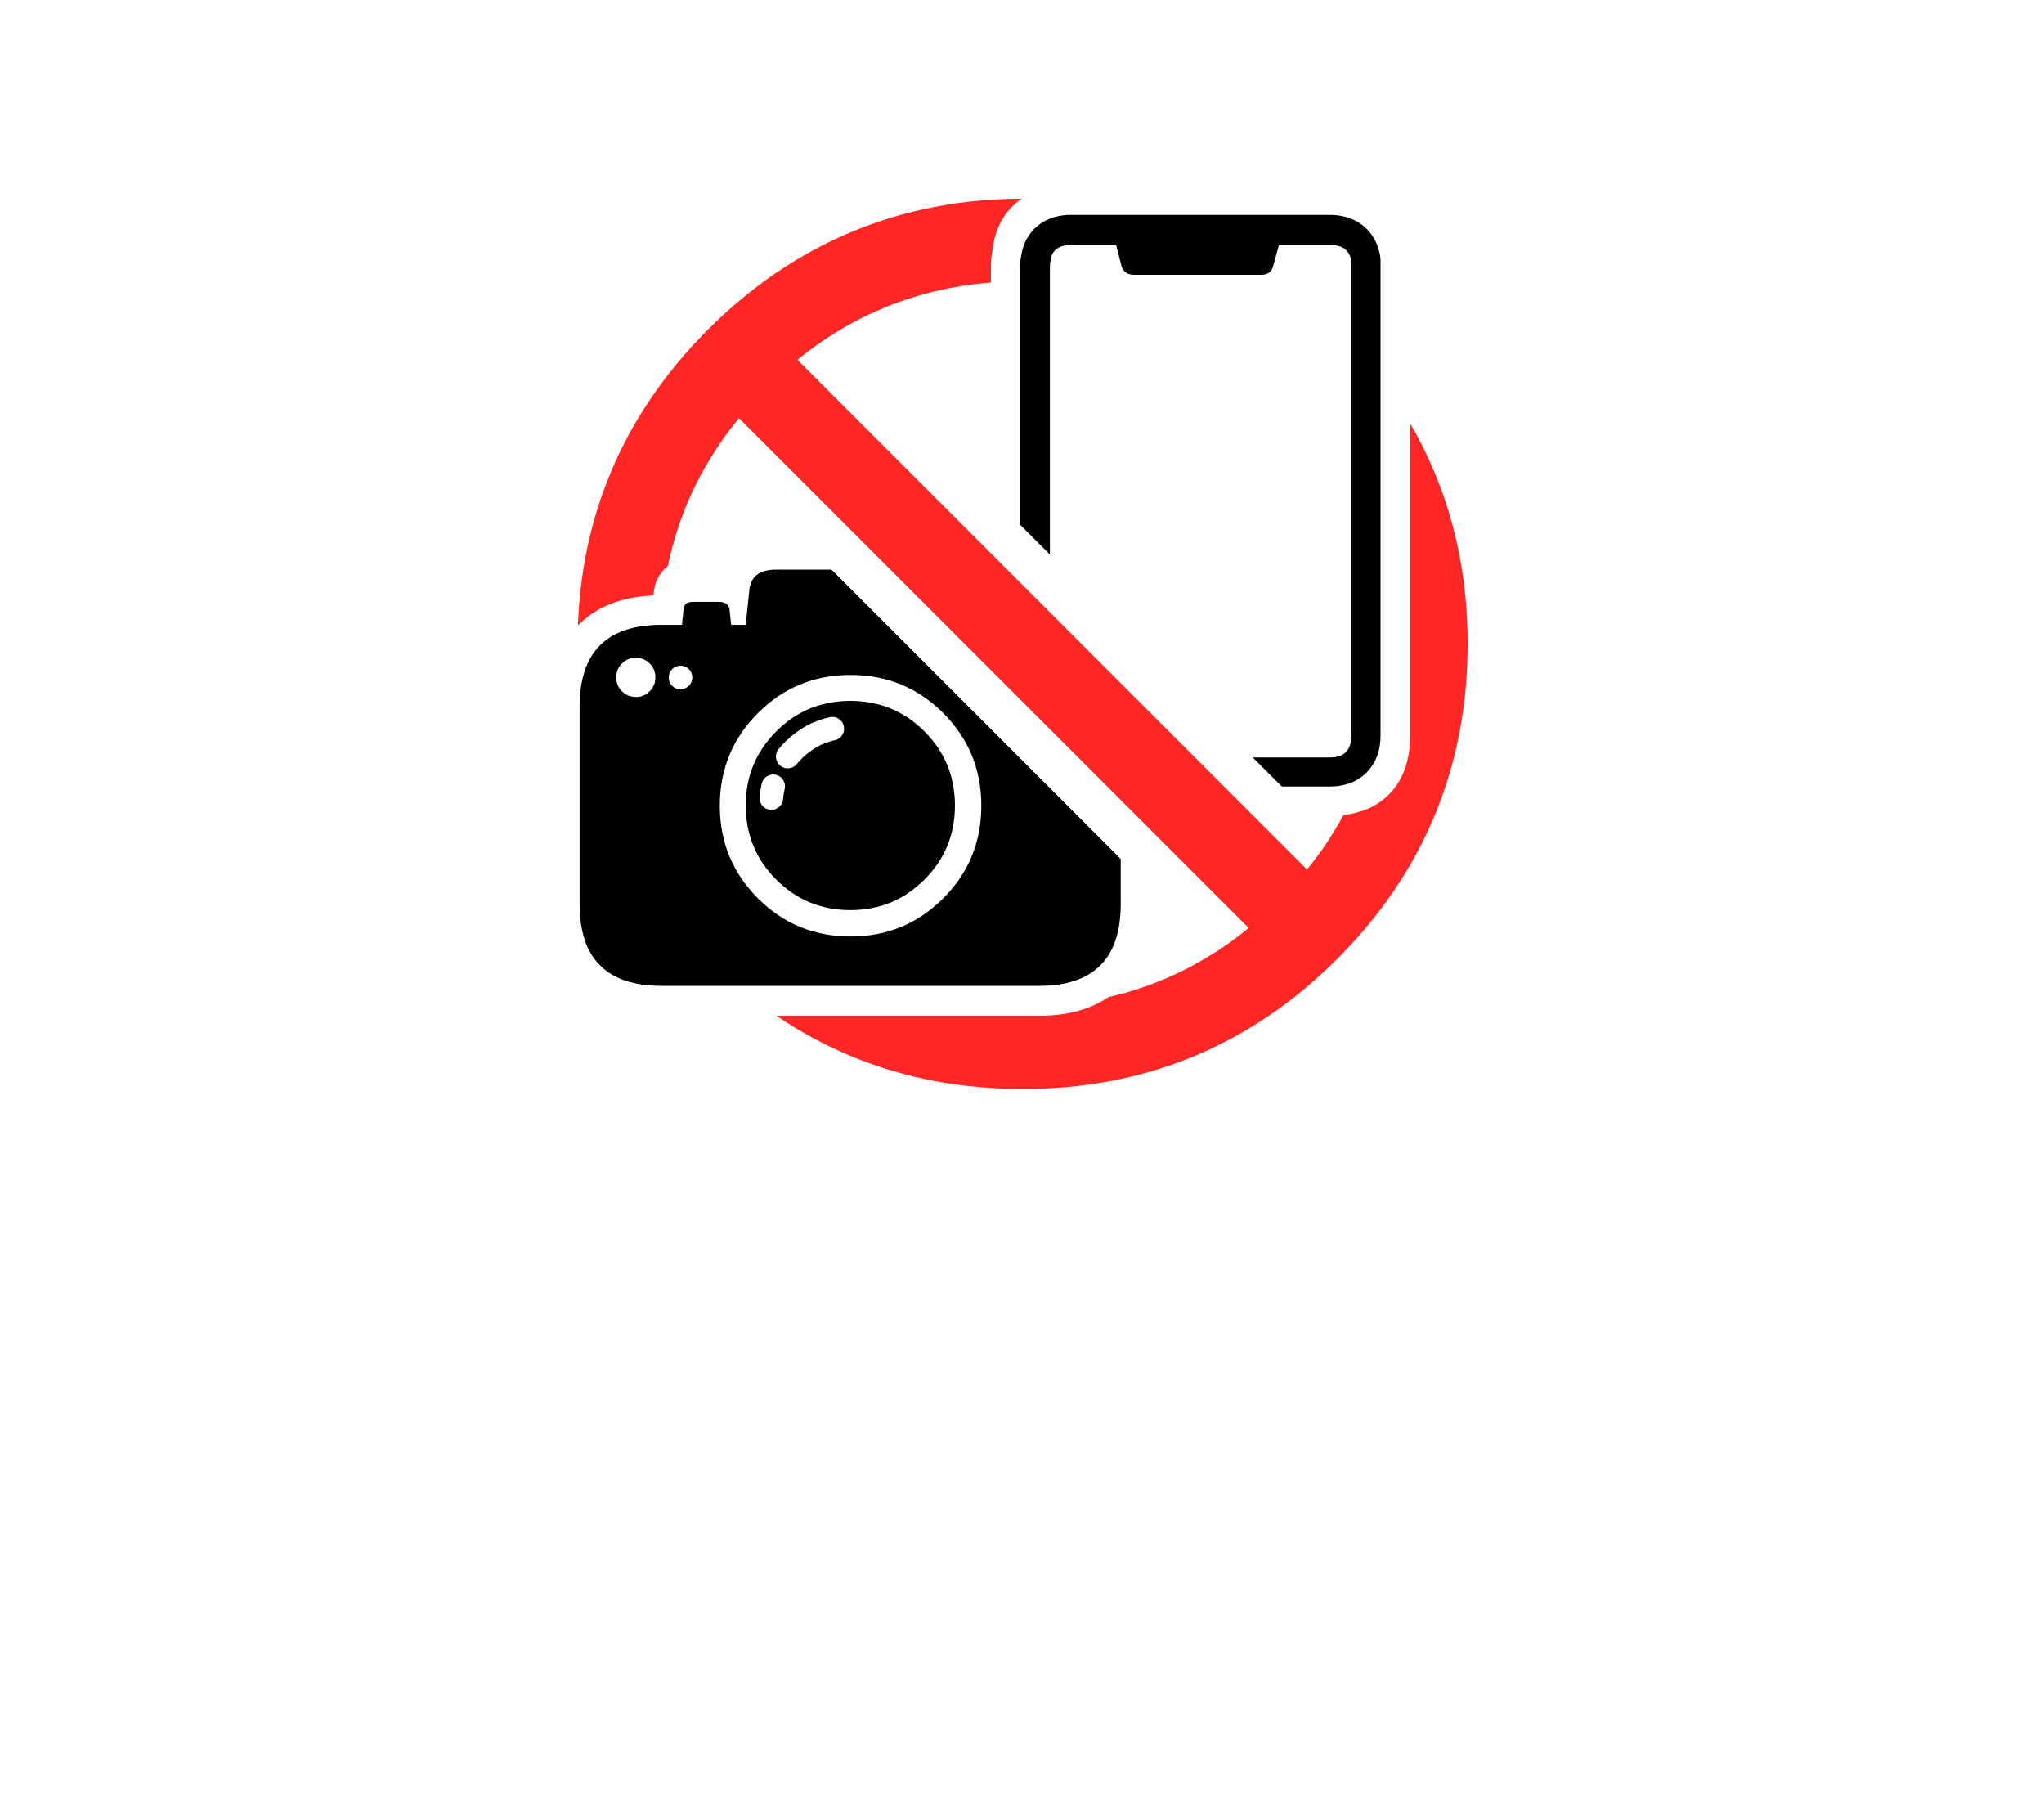 
<svg xmlns="http://www.w3.org/2000/svg" version="1.1" xmlns:xlink="http://www.w3.org/1999/xlink" preserveAspectRatio="none" x="0px" y="0px" width="130px" height="115px" viewBox="0 0 130 115">
<defs>
<filter id="Filter_1" x="-23.843%" y="-23.837%" width="147.687%" height="147.673%" color-interpolation-filters="sRGB">
<feFlood flood-color="#000000" flood-opacity="1" in="SourceGraphic" result="result1"/>

<feGaussianBlur in="SourceGraphic" stdDeviation="1.667,1.667" result="result2"/>

<feComposite in2="result2" in="result1" operator="in" result="result3"/>

<feComposite in2="result3" in="SourceGraphic" operator="over" result="result4"/>
</filter>

<g id="icon_r_box_02_22_Layer3_0_FILL">
<path fill="#FFFFFF" fill-opacity="0" stroke="none" d="
M 65 -55
L -65 -55 -65 25 65 25 65 -55 Z"/>
</g>

<g id="icon_r_box_02_22_Layer3_1_FILL">
<path fill="#FFFFFF" fill-opacity="0" stroke="none" d="
M 65.05 49.95
L 65.05 24.95 -64.95 24.95 -64.95 49.95 65.05 49.95 Z"/>
</g>

<g id="icon_r_box_02_22_Layer3_2_FILL">
<path fill="#FFFFFF" fill-opacity="0" stroke="none" d="
M 65 -52.85
L 65 -57.85 -65 -57.85 -65 -52.85 65 -52.85 Z"/>
</g>

<g id="icon_r_box_02_22_Layer3_3_FILL">
<path fill="#FFFFFF" fill-opacity="0" stroke="none" d="
M 65 54.95
L 65 49.95 -65 49.95 -65 54.95 65 54.95 Z"/>
</g>

<g id="Duplicate_Items_Folder______0_Layer1_0_FILL">
<path fill="#FFFFFF" stroke="none" d="
M -26.5 -26.75
Q -37.554 -15.646 -37.55 -0.1 -37.55 2.029 -37.35 4.05 -37.4 4.635 -37.4 5.25
L -37.4 22
Q -37.4 28.9 -30.45 28.9
L -24.05 28.9
Q -13.743 37.648 0.2 37.65 15.799 37.707 26.85 26.6 37.898 15.602 37.9 -0.05 37.898 -12.828 30.55 -22.55
L 30.55 -32.1
Q 30.55 -32.35 30.55 -32.55 30.551 -32.731 30.5 -32.95 30.171 -36.404 26.25 -36.4
L 10.7 -36.4
Q 5.714 -37.8 0.15 -37.8 -15.449 -37.745 -26.5 -26.75 Z"/>
</g>

<g id="Duplicate_Items_Folder______0_Layer0_0_FILL">
<path fill="#FFFFFF" stroke="none" d="
M 98.5 74.4
Q 107.95 65 107.95 51.65 107.95 38.3 98.5 28.85 89.1 19.45 75.75 19.45 62.4 19.45 52.95 28.85 43.55 38.3 43.55 51.65 43.55 65 52.95 74.4 62.4 83.85 75.75 83.85 89.1 83.85 98.5 74.4 Z"/>
</g>

<g id="Duplicate_Items_Folder______0_Layer0_1_MEMBER_0_FILL">
<path fill="#FFFFFF" stroke="none" d="
M 55.25 -28.75
Q 55.15 -28.339 55.15 -27.85
L 55.15 12
Q 55.15 16.3 59.45 16.3
L 81.4 16.3
Q 85.7 16.3 85.7 12
L 85.7 -27.85
Q 85.7 -28.1 85.7 -28.3 85.701 -28.481 85.65 -28.7 85.321 -32.154 81.4 -32.15
L 59.45 -32.15
Q 55.54 -32.149 55.25 -28.75 Z"/>
</g>

<g id="Duplicate_Items_Folder______0_Layer0_1_MEMBER_1_MEMBER_1_FILL">
<path fill="#FFFFFF" stroke="none" d="
M 4.3 -31.2
Q 2.7 -31.2 2.55 -29.85 2.5 -29.65 2.5 -29.4
L 2.5 10.45
Q 2.5 12.25 4.3 12.25
L 26.25 12.25
Q 28.05 12.25 28.05 10.45
L 28.05 -29.4
Q 28.05 -29.65 28.05 -29.85 27.85 -31.2 26.25 -31.2
L 4.3 -31.2 Z"/>
</g>

<g id="Duplicate_Items_Folder______0_Layer0_1_MEMBER_1_MEMBER_2_FILL">
<path fill="#000000" stroke="none" d="
M 11.15 -29.6
Q 9.97 -29.609 10.25 -28.5
L 10.85 -26.15
Q 11.098 -25.269 12.1 -25.3
L 23.95 -25.3
Q 24.952 -25.269 25.15 -26.15
L 25.8 -28.5
Q 26.08 -29.609 24.9 -29.6
L 11.15 -29.6 Z"/>
</g>

<g id="Duplicate_Items_Folder______0_Layer0_2_MEMBER_0_FILL">
<path fill="#FFFFFF" stroke="none" d="
M -34.2 5.25
L -34.2 22
Q -34.2 28.95 -27.25 28.95
L 4.75 28.95
Q 11.7 28.95 11.7 22
L 11.7 5.25
Q 11.7 -1.7 4.75 -1.7
L -27.25 -1.7
Q -34.2 -1.7 -34.2 5.25
M -17.55 -7.55
Q -19.65 -7.55 -19.8 -5.75
L -20.15 -2.75 -2.45 -2.75 -2.75 -5.75
Q -2.95 -7.55 -5.05 -7.55
L -17.55 -7.55
M -22.4 -4.85
L -24.55 -4.85
Q -25.35 -4.85 -25.4 -4.25
L -25.55 -2.75 -21.35 -2.75 -21.5 -4.25
Q -21.65 -4.85 -22.4 -4.85 Z"/>
</g>

<g id="Duplicate_Items_Folder______0_Layer0_2_MEMBER_1_MEMBER_0_FILL">
<path fill="#000000" stroke="none" d="
M -31.6 5.75
L -31.6 21.7
Q -31.6 28.3 -25 28.3
L 5.5 28.3
Q 12.1 28.3 12.1 21.7
L 12.1 5.75
Q 12.1 -0.85 5.5 -0.85
L -25 -0.85
Q -31.6 -0.85 -31.6 5.75 Z"/>
</g>

<g id="Duplicate_Items_Folder______0_Layer0_2_MEMBER_1_MEMBER_1_FILL">
<path fill="#FFFFFF" stroke="none" d="
M 25.7 62.2
Q 25.7 58.2 22.9 55.4 20.1 52.6 16.1 52.6 12.1 52.6 9.3 55.4 6.5 58.2 6.5 62.2 6.5 66.2 9.3 69 12.1 71.8 16.1 71.8 20.1 71.8 22.9 69 25.7 66.2 25.7 62.2 Z"/>
</g>

<g id="Duplicate_Items_Folder______0_Layer0_2_MEMBER_1_MEMBER_2_FILL">
<path fill="#000000" stroke="none" d="
M 25.7 62.2
Q 25.7 58.2 22.9 55.4 20.1 52.6 16.1 52.6 12.1 52.6 9.3 55.4 6.5 58.2 6.5 62.2 6.5 66.2 9.3 69 12.1 71.8 16.1 71.8 20.1 71.8 22.9 69 25.7 66.2 25.7 62.2 Z"/>
</g>

<g id="Duplicate_Items_Folder______0_Layer0_2_MEMBER_1_MEMBER_4_FILL">
<path fill="#000000" stroke="none" d="
M -1.35 -1.85
L -1.65 -4.75
Q -1.85 -6.45 -3.85 -6.45
L -15.75 -6.45
Q -17.75 -6.45 -17.9 -4.75
L -18.2 -1.85 -1.35 -1.85
M -20.35 -3.85
L -22.4 -3.85
Q -23.15 -3.85 -23.2 -3.3
L -23.35 -1.85 -19.35 -1.85 -19.5 -3.3
Q -19.65 -3.85 -20.35 -3.85 Z"/>
</g>

<g id="Duplicate_Items_Folder______0_Layer0_2_MEMBER_1_MEMBER_5_FILL">
<path fill="#FFFFFF" stroke="none" d="
M 25.7 62.2
Q 25.7 58.2 22.9 55.4 20.1 52.6 16.1 52.6 12.1 52.6 9.3 55.4 6.5 58.2 6.5 62.2 6.5 66.2 9.3 69 12.1 71.8 16.1 71.8 20.1 71.8 22.9 69 25.7 66.2 25.7 62.2 Z"/>
</g>

<g id="Duplicate_Items_Folder______0_Layer0_2_MEMBER_1_MEMBER_6_FILL">
<path fill="#FFFFFF" stroke="none" d="
M 25.7 62.2
Q 25.7 58.2 22.9 55.4 20.1 52.6 16.1 52.6 12.1 52.6 9.3 55.4 6.5 58.2 6.5 62.2 6.5 66.2 9.3 69 12.1 71.8 16.1 71.8 20.1 71.8 22.9 69 25.7 66.2 25.7 62.2 Z"/>
</g>

<g id="Duplicate_Items_Folder______0_Layer0_3_FILL">
<path fill="#FFFFFF" stroke="none" d="
M -22.9 -20.35
Q -24.623 -18.395 -25.95 -16.3
L 16.45 26.1
Q 18.543 24.771 20.45 23.05 20.406 22.957 20.3 22.85
L -22.75 -20.2
Q -22.807 -20.256 -22.9 -20.35
M -20.1 -23.15
Q -19.982 -23.033 -19.9 -22.95
L 23.1 20.05
Q 23.207 20.156 23.3 20.2 25.019 18.294 26.35 16.2
L -16.05 -26.2
Q -18.145 -24.871 -20.1 -23.15 Z"/>
</g>

<g id="Duplicate_Items_Folder______0_Layer0_4_FILL">
<path fill="#FF2626" stroke="none" d="
M -21.5 -26.75
L -26.45 -21.8 21.95 26.6 26.9 21.65 -21.5 -26.75 Z"/>
</g>

<path id="Duplicate_Items_Folder______0_Layer1_0_1_STROKES" stroke="#FFFFFF" stroke-width="8" stroke-linejoin="round" stroke-linecap="round" fill="none" d="
M -30.45 28.9
Q -37.4 28.9 -37.4 22
L -37.4 5.25
Q -37.4 4.635 -37.35 4.075 -37.55 2.029 -37.55 -0.1 -37.554 -15.646 -26.475 -26.725 -15.449 -37.745 0.15 -37.8 5.714 -37.8 10.7 -36.4
L 26.25 -36.4
Q 30.171 -36.404 30.525 -32.925 30.551 -32.731 30.55 -32.55 30.55 -32.35 30.55 -32.1
L 30.55 -22.525
Q 37.898 -12.828 37.9 -0.05 37.898 15.602 26.875 26.625 15.799 37.707 0.2 37.65 -13.743 37.648 -24.025 28.9
L -30.45 28.9 Z"/>

<path id="Duplicate_Items_Folder______0_Layer0_0_1_STROKES" stroke="#FF2626" stroke-width="7" stroke-linejoin="round" stroke-linecap="round" fill="none" d="
M 24.361 24.144
Q 14.328 34.176 0.162 34.139 -14.004 34.176 -24.037 24.144 -34.07 14.111 -34.07 -0.093 -34.07 -14.222 -24.037 -24.255 -14.004 -34.288 0.162 -34.325 14.328 -34.288 24.361 -24.255 34.394 -14.222 34.394 -0.093 34.394 14.111 24.361 24.144 Z"/>

<path id="Duplicate_Items_Folder______0_Layer0_1_MEMBER_0_1_STROKES" stroke="#FFFFFF" stroke-width="5" stroke-linejoin="round" stroke-linecap="butt" fill="none" d="
M 81.4 -32.15
L 59.45 -32.15
Q 55.54 -32.149 55.25 -28.75 55.15 -28.339 55.15 -27.85
L 55.15 12
Q 55.15 16.3 59.45 16.3
L 81.4 16.3
Q 85.7 16.3 85.7 12
L 85.7 -27.85
Q 85.7 -28.1 85.7 -28.3 85.701 -28.481 85.675 -28.675 85.321 -32.154 81.4 -32.15 Z"/>

<path id="Duplicate_Items_Folder______0_Layer0_1_MEMBER_1_MEMBER_0_1_STROKES" stroke="#000000" stroke-width="5" stroke-linejoin="round" stroke-linecap="butt" fill="none" d="
M 4.3 -33.92
L 26.259 -33.92
Q 27.834 -33.92 28.059 -32.525 28.059 -32.345 28.059 -32.12
L 28.059 7.75
Q 28.059 9.55 26.259 9.55
L 4.3 9.55
Q 2.5 9.55 2.5 7.75
L 2.5 -32.12
Q 2.5 -32.345 2.545 -32.525 2.725 -33.92 4.3 -33.92 Z"/>

<path id="Duplicate_Items_Folder______0_Layer0_2_MEMBER_0_1_STROKES" stroke="#FFFFFF" stroke-width="5" stroke-linejoin="round" stroke-linecap="butt" fill="none" d="
M -24.55 -4.85
L -22.4 -4.85
Q -21.65 -4.85 -21.5 -4.25
L -21.35 -2.75 -25.55 -2.75 -25.4 -4.25
Q -25.35 -4.85 -24.55 -4.85 Z
M -17.55 -7.55
L -5.05 -7.55
Q -2.95 -7.55 -2.75 -5.75
L -2.45 -2.75 -20.15 -2.75 -19.8 -5.75
Q -19.65 -7.55 -17.55 -7.55 Z
M -27.25 -1.7
L 4.75 -1.7
Q 11.7 -1.7 11.7 5.25
L 11.7 22
Q 11.7 28.95 4.75 28.95
L -27.25 28.95
Q -34.2 28.95 -34.2 22
L -34.2 5.25
Q -34.2 -1.7 -27.25 -1.7 Z"/>

<path id="Duplicate_Items_Folder______0_Layer0_2_MEMBER_1_MEMBER_3_1_STROKES" stroke="#FFFFFF" stroke-width="2" stroke-linejoin="round" stroke-linecap="round" fill="none" d="
M -21.131 13.007
Q -21.085 12.493 -20.974 12.01
M -19.74 9.49
Q -19.494 9.192 -19.215 8.912 -17.789 7.523 -15.96 7.127"/>

<path id="Duplicate_Items_Folder______0_Layer0_2_MEMBER_1_MEMBER_7_1_STROKES" stroke="#FFFFFF" stroke-width="3" stroke-linejoin="round" stroke-linecap="round" fill="none" d="
M 4.25 2.1
L 6.8 2.1"/>
</defs>

<g transform="matrix( 1, 0, 0, 1, 65,60) ">
<g transform="matrix( 1, 0, 0, 1, 0,0) ">
<use xlink:href="#icon_r_box_02_22_Layer3_0_FILL"/>
</g>

<g transform="matrix( 1, 0, 0, 1, -0.05,0.05) ">
<use xlink:href="#icon_r_box_02_22_Layer3_1_FILL"/>
</g>

<g transform="matrix( 1, 0, 0, 1, 0,-2.15) ">
<use xlink:href="#icon_r_box_02_22_Layer3_2_FILL"/>
</g>

<g transform="matrix( 1, 0, 0, 1, 0,0.05) ">
<use xlink:href="#icon_r_box_02_22_Layer3_3_FILL"/>
</g>

<g filter="url(#Filter_1)" transform="matrix( 1, 0, 0, 1, -65,-60) ">
<g transform="matrix( 0.75, 0, 0, 0.75, 64.9,41) ">
<g transform="matrix( 1, 0, 0, 1, 0,0) ">
<use xlink:href="#Duplicate_Items_Folder______0_Layer1_0_FILL"/>

<use xlink:href="#Duplicate_Items_Folder______0_Layer1_0_1_STROKES"/>
</g>

<g transform="matrix( 0.752, 0.752, -0.752, 0.752, -17.95,-95.8) ">
<use xlink:href="#Duplicate_Items_Folder______0_Layer0_0_FILL"/>

<use xlink:href="#Duplicate_Items_Folder______0_Layer0_0_1_STROKES" transform="matrix( 0.665, -0.665, 0.665, 0.665, 75.65,51.75) "/>
</g>

<g transform="matrix( 1, 0, 0, 1, -55.15,-4.3) ">
<use xlink:href="#Duplicate_Items_Folder______0_Layer0_1_MEMBER_0_FILL"/>

<use xlink:href="#Duplicate_Items_Folder______0_Layer0_1_MEMBER_0_1_STROKES"/>
</g>

<g transform="matrix( 0.9, 0, 0, 0.9, -56,-44.45) ">
<use xlink:href="#Duplicate_Items_Folder______0_Layer0_1_MEMBER_1_MEMBER_0_1_STROKES" transform="matrix( 1.111, 0, 0, 1.111, 62.2,49.35) "/>
</g>

<g transform="matrix( 1, 0, 0, 1, 0,-2.7) ">
<use xlink:href="#Duplicate_Items_Folder______0_Layer0_1_MEMBER_1_MEMBER_1_FILL"/>
</g>

<g transform="matrix( 0.9, 0, 0, 0.9, -1.2,-8.6) ">
<use xlink:href="#Duplicate_Items_Folder______0_Layer0_1_MEMBER_1_MEMBER_2_FILL"/>
</g>

<g transform="matrix( 1, 0, 0, 1, -3.2,0) ">
<use xlink:href="#Duplicate_Items_Folder______0_Layer0_2_MEMBER_0_FILL"/>

<use xlink:href="#Duplicate_Items_Folder______0_Layer0_2_MEMBER_0_1_STROKES"/>
</g>

<g transform="matrix( 1.05, 0, 0, 1.05, -4.2,-0.8) ">
<use xlink:href="#Duplicate_Items_Folder______0_Layer0_2_MEMBER_1_MEMBER_0_FILL"/>
</g>

<g transform="matrix( 1.155, 0, 0, 1.155, -33,-58.2) ">
<use xlink:href="#Duplicate_Items_Folder______0_Layer0_2_MEMBER_1_MEMBER_1_FILL"/>
</g>

<g transform="matrix( 0.924, 0, 0, 0.924, -29.3,-43.85) ">
<use xlink:href="#Duplicate_Items_Folder______0_Layer0_2_MEMBER_1_MEMBER_2_FILL"/>
</g>

<g transform="matrix( 1.05, 0, 0, 1.05, -4.2,-0.8) ">
<use xlink:href="#Duplicate_Items_Folder______0_Layer0_2_MEMBER_1_MEMBER_3_1_STROKES" transform="matrix( 0.952, 0, 0, 0.952, 4,0.75) "/>
</g>

<g transform="matrix( 1.05, 0, 0, 1.05, -4.2,0.4) ">
<use xlink:href="#Duplicate_Items_Folder______0_Layer0_2_MEMBER_1_MEMBER_4_FILL"/>
</g>

<g transform="matrix( 0.173, 0, 0, 0.173, -35.4,-8) ">
<use xlink:href="#Duplicate_Items_Folder______0_Layer0_2_MEMBER_1_MEMBER_5_FILL"/>
</g>

<g transform="matrix( 0.104, 0, 0, 0.104, -30.5,-3.7) ">
<use xlink:href="#Duplicate_Items_Folder______0_Layer0_2_MEMBER_1_MEMBER_6_FILL"/>
</g>

<g transform="matrix( 1, 0, 0, 1, -3.2,0.65) ">
<use xlink:href="#Duplicate_Items_Folder______0_Layer0_2_MEMBER_1_MEMBER_7_1_STROKES"/>
</g>

<g transform="matrix( 1, 0, 0, 1, 0,0) ">
<use xlink:href="#Duplicate_Items_Folder______0_Layer0_3_FILL"/>
</g>

<g transform="matrix( 1, 0, 0, 1, 0,0) ">
<use xlink:href="#Duplicate_Items_Folder______0_Layer0_4_FILL"/>
</g>
</g>
</g>
</g>
</svg>
